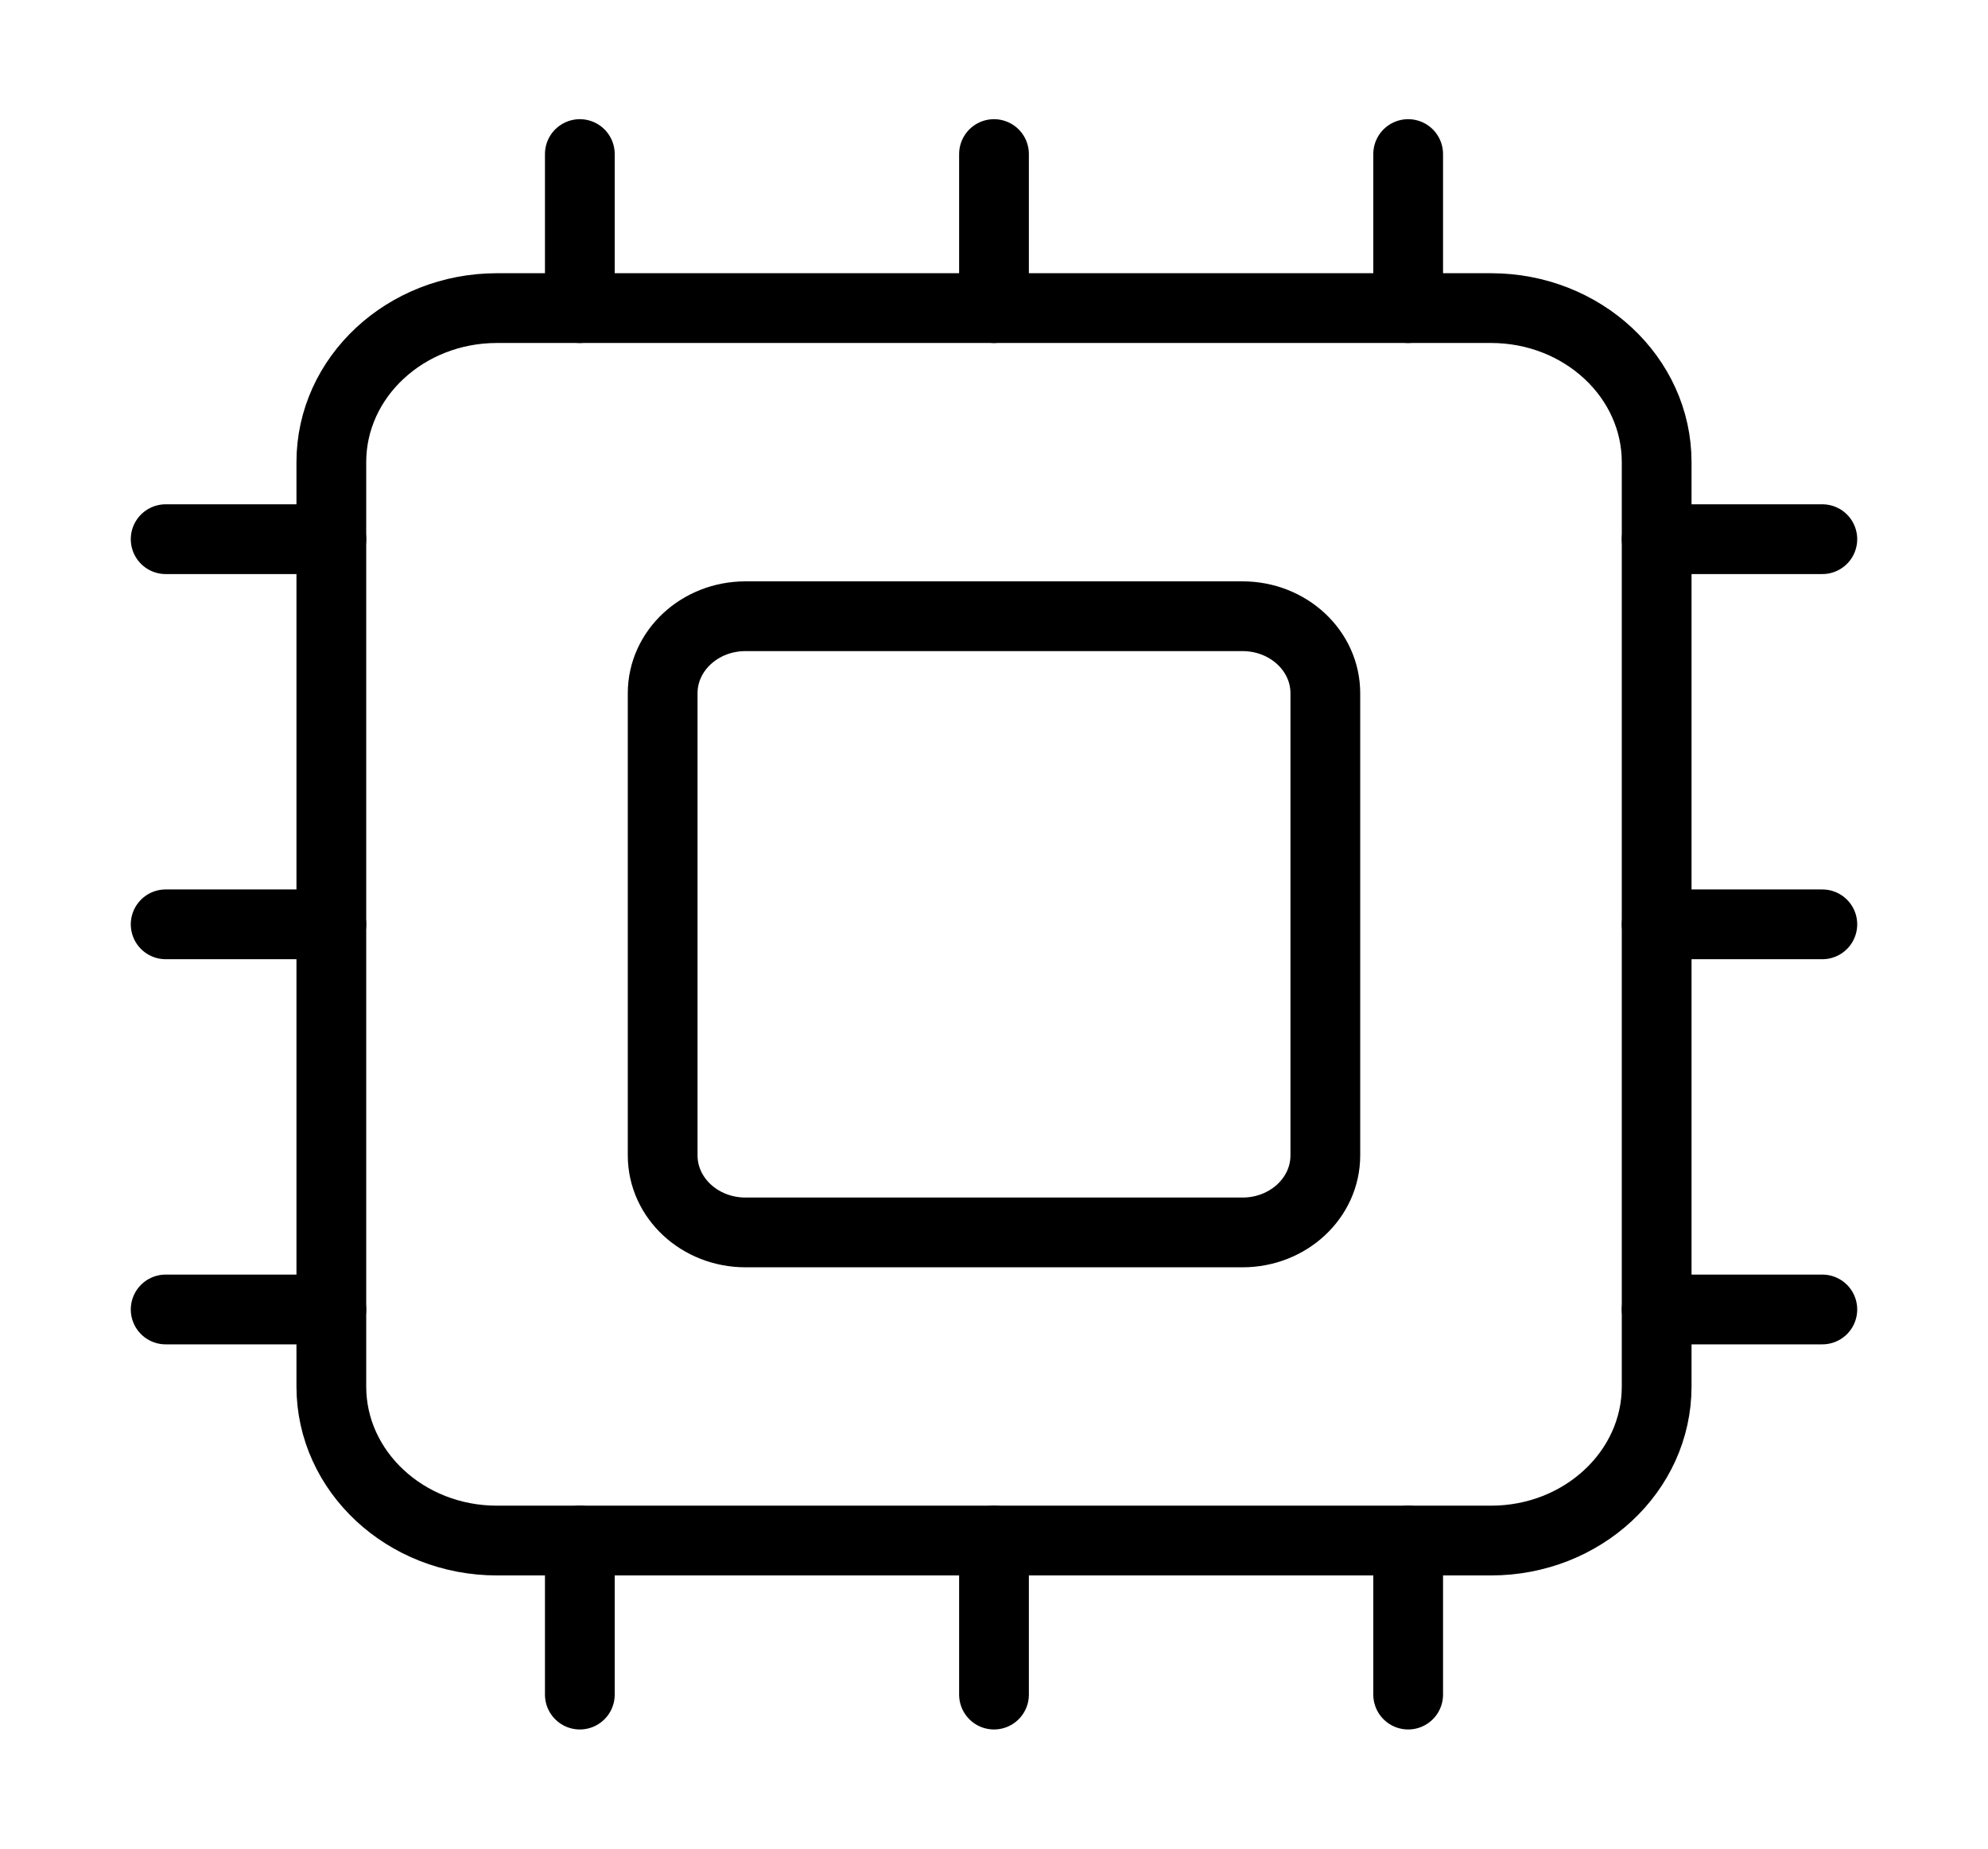 <?xml version="1.0" encoding="UTF-8" standalone="no"?><svg width='57' height='53' viewBox='0 0 57 53' fill='none' xmlns='http://www.w3.org/2000/svg'>
<path d='M28.5 44.167V48.583' stroke='black' stroke-width='2' stroke-linecap='round' stroke-linejoin='round'/>
<path d='M28.5 4.417V8.833' stroke='black' stroke-width='2' stroke-linecap='round' stroke-linejoin='round'/>
<path d='M40.375 44.167V48.583' stroke='black' stroke-width='2' stroke-linecap='round' stroke-linejoin='round'/>
<path d='M40.375 4.417V8.833' stroke='black' stroke-width='2' stroke-linecap='round' stroke-linejoin='round'/>
<path d='M4.75 26.5H9.5' stroke='black' stroke-width='2' stroke-linecap='round' stroke-linejoin='round'/>
<path d='M4.75 37.542H9.5' stroke='black' stroke-width='2' stroke-linecap='round' stroke-linejoin='round'/>
<path d='M4.75 15.458H9.5' stroke='black' stroke-width='2' stroke-linecap='round' stroke-linejoin='round'/>
<path d='M47.5 26.5H52.25' stroke='black' stroke-width='2' stroke-linecap='round' stroke-linejoin='round'/>
<path d='M47.5 37.542H52.25' stroke='black' stroke-width='2' stroke-linecap='round' stroke-linejoin='round'/>
<path d='M47.5 15.458H52.25' stroke='black' stroke-width='2' stroke-linecap='round' stroke-linejoin='round'/>
<path d='M16.625 44.167V48.583' stroke='black' stroke-width='2' stroke-linecap='round' stroke-linejoin='round'/>
<path d='M16.625 4.417V8.833' stroke='black' stroke-width='2' stroke-linecap='round' stroke-linejoin='round'/>
<path d='M42.75 8.833H14.25C11.627 8.833 9.5 10.811 9.5 13.25V39.75C9.5 42.189 11.627 44.167 14.25 44.167H42.75C45.373 44.167 47.5 42.189 47.5 39.75V13.25C47.5 10.811 45.373 8.833 42.75 8.833Z' stroke='black' stroke-width='2' stroke-linecap='round' stroke-linejoin='round'/>
<path d='M35.625 17.667H21.375C20.063 17.667 19 18.655 19 19.875V33.125C19 34.345 20.063 35.333 21.375 35.333H35.625C36.937 35.333 38 34.345 38 33.125V19.875C38 18.655 36.937 17.667 35.625 17.667Z' stroke='black' stroke-width='2' stroke-linecap='round' stroke-linejoin='round'/>
</svg>
